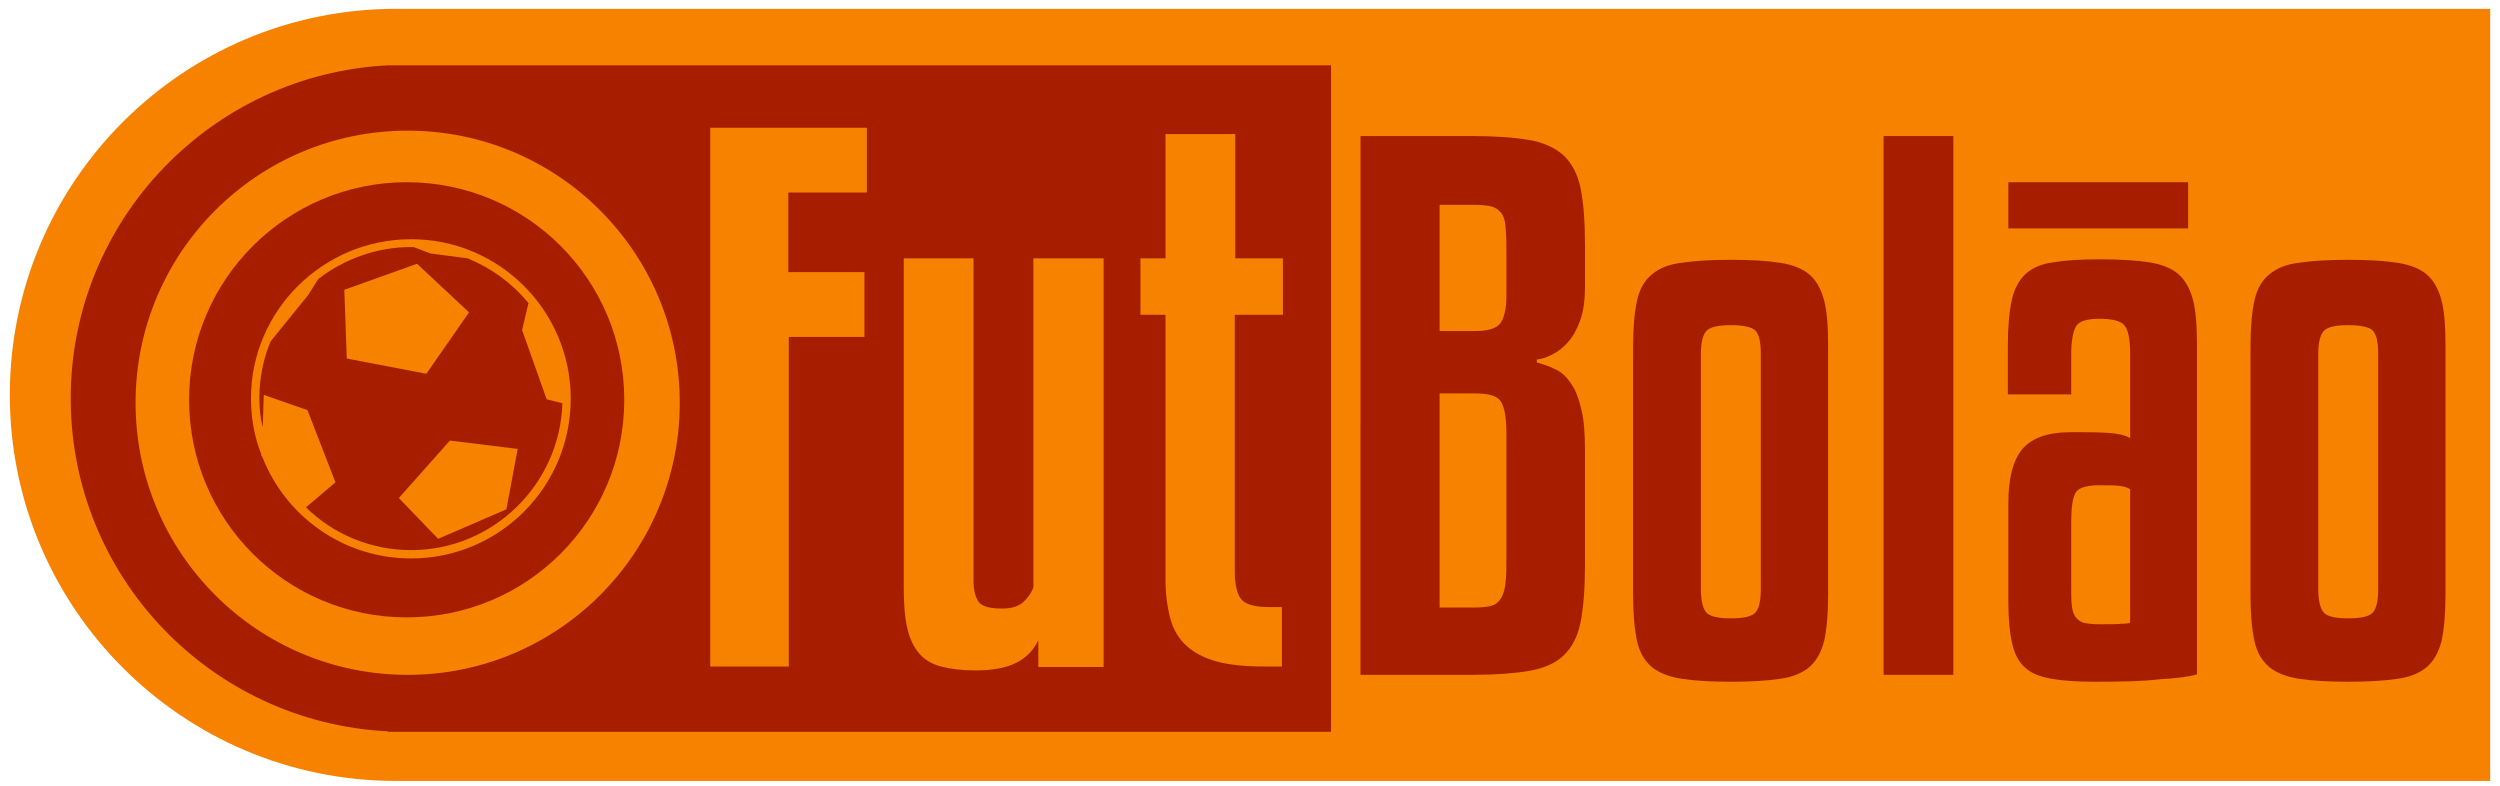 <?xml version="1.0" encoding="utf-8"?>
<svg version="1.1" id="Layer_1" xmlns="http://www.w3.org/2000/svg" xmlns:xlink="http://www.w3.org/1999/xlink" x="0px" y="0px" viewBox="0 0 509 160" style="enable-background:new 0 0 509 160;" xml:space="preserve">
<style type="text/css">
	.laranja{fill:#f68200;}
	.vermelho{fill:#a61d00;}
</style>
<path class="laranja" d="M80.8,1.8L80.8,1.8c-0.1,0-0.1,0-0.2,0C37.2,1.8,2,37,2,80.4S37.2,159,80.6,159c0.1,0,0.1,0,0.2,0v0H507V1.8 H80.8z"/>
<path class="vermelho" d="M79,13.3L79,13.3c-35.9,1.8-64.6,31.5-64.6,67.8c0,36.4,28.6,66,64.6,67.8v0.1h192V13.3H79z"/>
<path class="laranja" d="M83,26.6c30.6,0,55.4,24.8,55.4,55.4s-24.8,55.4-55.4,55.4c-30.6,0-55.4-24.8-55.4-55.4S52.4,26.6,83,26.6z"/>
<path class="vermelho" d="M82.8,37.1c24.5,0,44.3,19.8,44.3,44.3c0,24.5-19.8,44.3-44.3,44.3c-24.5,0-44.3-19.8-44.3-44.3 C38.5,56.9,58.4,37.1,82.8,37.1z"/>
<path class="laranja" d="M86.8,76.1l8.7-12.5l-10.6-9.9l-14.8,5.3l0.5,14L86.8,76.1z"/>
<path class="laranja" d="M81.2,101.4l8,8.3l13.9-6l2.3-12.3l-13.8-1.7L81.2,101.4z"/>
<path class="laranja" d="M53.2,92.8l0.2,0.2c4.7,12.1,16.5,20.7,30.3,20.7c18,0,32.5-14.6,32.5-32.5c0-18-14.6-32.5-32.5-32.5 S51.1,63.2,51.1,81.1c0,4,0.7,7.9,2.1,11.4L53.2,92.8z M52.8,81.1c0-4.1,0.8-8,2.3-11.6l7.7-9.5l2-3.2c5.2-4,11.8-6.5,18.9-6.5 c0.2,0,0.3,0,0.5,0l3.4,1.3l7.6,1c4.9,2,9.1,5.1,12.4,9.1l-1.3,5.5l5,14.1l3.2,0.8C114,98.6,100.4,112,83.7,112 c-8.3,0-15.9-3.3-21.4-8.7l6-5.1l-5.7-14.7l-8.9-3.1l-0.2,6.6C53,85,52.8,83.1,52.8,81.1z"/>
<g>
<path class="laranja" d="M144.6,135.8V26h31.9v13.2h-16v16.2H176v13.2h-15.4v67.1H144.6z"/>
<path class="laranja" d="M210.4,52.6h14.3v83.2h-13.3v-5.4c-1,2-2.5,3.6-4.6,4.6c-2,1-4.8,1.5-8.2,1.5c-2.8,0-5.1-0.3-7-0.8 c-1.9-0.5-3.4-1.4-4.5-2.7c-1.1-1.3-1.9-3-2.4-5.2c-0.5-2.2-0.7-4.9-0.7-8.3V52.6h14.2v65.6c0,2,0.4,3.5,1.1,4.4 c0.7,0.9,2.3,1.3,4.7,1.3c1.9,0,3.2-0.4,4.2-1.2c0.9-0.8,1.7-1.8,2.2-3.1V52.6z"/>
<path class="laranja" d="M261.1,64.1h-9.7v52.2c0,2.9,0.5,4.8,1.4,5.8c0.9,1,2.8,1.5,5.6,1.5h2.6v12.1h-3.6c-3.8,0-7-0.3-9.6-1 c-2.6-0.7-4.7-1.8-6.2-3.2c-1.6-1.4-2.7-3.3-3.3-5.5c-0.6-2.2-1-4.9-1-7.9v-54h-5.1V52.6h5.1V27.3h14.2v25.3h9.7V64.1z"/>
</g>
<g>
<path class="vermelho" d="M312.9,73.8c1.5,0.4,2.8,0.9,4,1.5c1.2,0.6,2.2,1.6,3.1,3c0.9,1.3,1.5,3.1,2,5.2c0.5,2.1,0.7,4.9,0.7,8.2v23.2 c0,4.9-0.3,8.8-0.9,11.8c-0.6,3-1.8,5.2-3.5,6.8c-1.7,1.6-4.1,2.6-7,3.1c-3,0.5-6.8,0.8-11.5,0.8h-22.8V27.7h22.8 c4.7,0,8.6,0.3,11.5,0.8c3,0.5,5.3,1.6,7,3.1c1.7,1.6,2.9,3.8,3.5,6.7c0.6,2.9,0.9,6.8,0.9,11.7v8.2c0,2.9-0.3,5.2-1,7.1 c-0.7,1.9-1.5,3.3-2.5,4.4c-1,1.1-2,1.9-3.2,2.5c-1.2,0.6-2.2,0.9-3.1,1V73.8z M293.1,67.4h7.2c2.6,0,4.3-0.5,5.1-1.5 c0.8-1,1.3-2.9,1.3-5.6V50.1c0-1.7-0.1-3.1-0.2-4.2c-0.1-1.1-0.4-2-0.9-2.6c-0.5-0.6-1.2-1.1-2.1-1.3c-0.9-0.2-2.1-0.3-3.6-0.3 h-6.8V67.4z M293.1,123.7h6.8c1.5,0,2.7-0.1,3.5-0.3c0.9-0.2,1.5-0.6,2-1.3c0.5-0.6,0.8-1.5,1-2.6c0.2-1.2,0.3-2.7,0.3-4.5V88.1 c0-3.1-0.4-5.2-1.1-6.3c-0.7-1.2-2.5-1.7-5.3-1.7h-7.2V123.7z"/>
<path class="vermelho" d="M372.2,121.2c0,3.9-0.3,7-0.8,9.3c-0.6,2.3-1.6,4.1-3,5.3c-1.4,1.2-3.5,2.1-6,2.4c-2.6,0.4-5.9,0.6-10,0.6 c-4.1,0-7.4-0.2-10-0.6c-2.6-0.4-4.6-1.2-6.1-2.4c-1.5-1.3-2.5-3-3-5.3c-0.5-2.3-0.8-5.4-0.8-9.3V70.5c0-3.9,0.3-7,0.8-9.3 c0.5-2.3,1.5-4.1,3-5.3c1.5-1.3,3.5-2.1,6.1-2.4c2.6-0.4,5.9-0.6,10-0.6c4.1,0,7.4,0.2,10,0.6c2.6,0.4,4.6,1.2,6,2.4 c1.4,1.2,2.4,3,3,5.3c0.6,2.3,0.8,5.4,0.8,9.3V121.2z M358.5,72c0-2.4-0.4-4-1.1-4.7c-0.7-0.7-2.4-1.1-5-1.1c-2.6,0-4.3,0.4-5,1.2 c-0.7,0.8-1.1,2.3-1.1,4.7v47.8c0,2.4,0.4,4,1.1,4.8c0.7,0.8,2.4,1.2,5,1.2c2.7,0,4.4-0.4,5.1-1.3c0.7-0.9,1-2.4,1-4.7V72z"/>
<path class="vermelho" d="M397.7,137.4h-14.2V27.7h14.2V137.4z"/>
<path class="vermelho" d="M426.4,138.8c-3.5,0-6.4-0.2-8.7-0.6c-2.3-0.4-4.1-1.1-5.3-2.2c-1.3-1.1-2.2-2.7-2.7-4.9 c-0.5-2.1-0.8-5-0.8-8.5v-20.1c0-5,0.9-8.7,2.8-11c1.9-2.3,5.2-3.5,9.8-3.5h2.6c3.1,0,5.4,0.1,6.7,0.3c1.3,0.2,2.3,0.5,2.9,0.9 V72.1c0-3.1-0.4-5-1.2-5.9c-0.8-0.9-2.5-1.3-5.1-1.3c-2.5,0-4.1,0.5-4.7,1.5c-0.6,1-1,2.9-1,5.7v8.2h-12.9v-9.9 c0-3.9,0.3-7,0.8-9.3c0.5-2.3,1.5-4.1,2.8-5.3c1.4-1.3,3.3-2.1,5.7-2.4c2.4-0.4,5.5-0.6,9.3-0.6c4.2,0,7.5,0.2,10.1,0.6 c2.6,0.4,4.6,1.2,6,2.4c1.4,1.2,2.4,3,3,5.3c0.6,2.3,0.8,5.4,0.8,9.3v66.9c-1.7,0.5-4.2,0.8-7.6,1 C436.5,138.7,432,138.8,426.4,138.8z M427.5,127.1c2,0,3.5,0,4.4-0.1c0.9,0,1.5-0.1,1.8-0.2V99.6c-0.6-0.4-1.4-0.6-2.4-0.7 c-0.9-0.1-2.2-0.1-3.8-0.1c-2.7,0-4.3,0.5-4.9,1.5c-0.6,1-0.9,3-0.9,5.8v13.1c0,1.6,0,2.9,0.1,3.9c0.1,1,0.3,1.8,0.7,2.4 c0.4,0.6,0.9,1,1.7,1.3C425.2,127,426.2,127.1,427.5,127.1z"/>
<path class="vermelho" d="M497.9,121.2c0,3.9-0.3,7-0.8,9.3c-0.6,2.3-1.6,4.1-3,5.3c-1.4,1.2-3.5,2.1-6,2.4c-2.6,0.4-5.9,0.6-10,0.6 c-4.1,0-7.4-0.2-10-0.6c-2.6-0.4-4.6-1.2-6.1-2.4c-1.5-1.3-2.5-3-3-5.3c-0.5-2.3-0.8-5.4-0.8-9.3V70.5c0-3.9,0.3-7,0.8-9.3 c0.5-2.3,1.5-4.1,3-5.3c1.5-1.3,3.5-2.1,6.1-2.4c2.6-0.4,5.9-0.6,10-0.6c4.1,0,7.4,0.2,10,0.6c2.6,0.4,4.6,1.2,6,2.4 c1.4,1.2,2.4,3,3,5.3c0.6,2.3,0.8,5.4,0.8,9.3V121.2z M484.2,72c0-2.4-0.4-4-1.1-4.7c-0.7-0.7-2.4-1.1-5-1.1c-2.6,0-4.3,0.4-5,1.2 c-0.7,0.8-1.1,2.3-1.1,4.7v47.8c0,2.4,0.4,4,1.1,4.8c0.7,0.8,2.4,1.2,5,1.2c2.7,0,4.4-0.4,5.1-1.3c0.7-0.9,1-2.4,1-4.7V72z"/>
</g>
<rect x="408.9" y="37.1" class="vermelho" width="36.6" height="9.4"/>
</svg>
